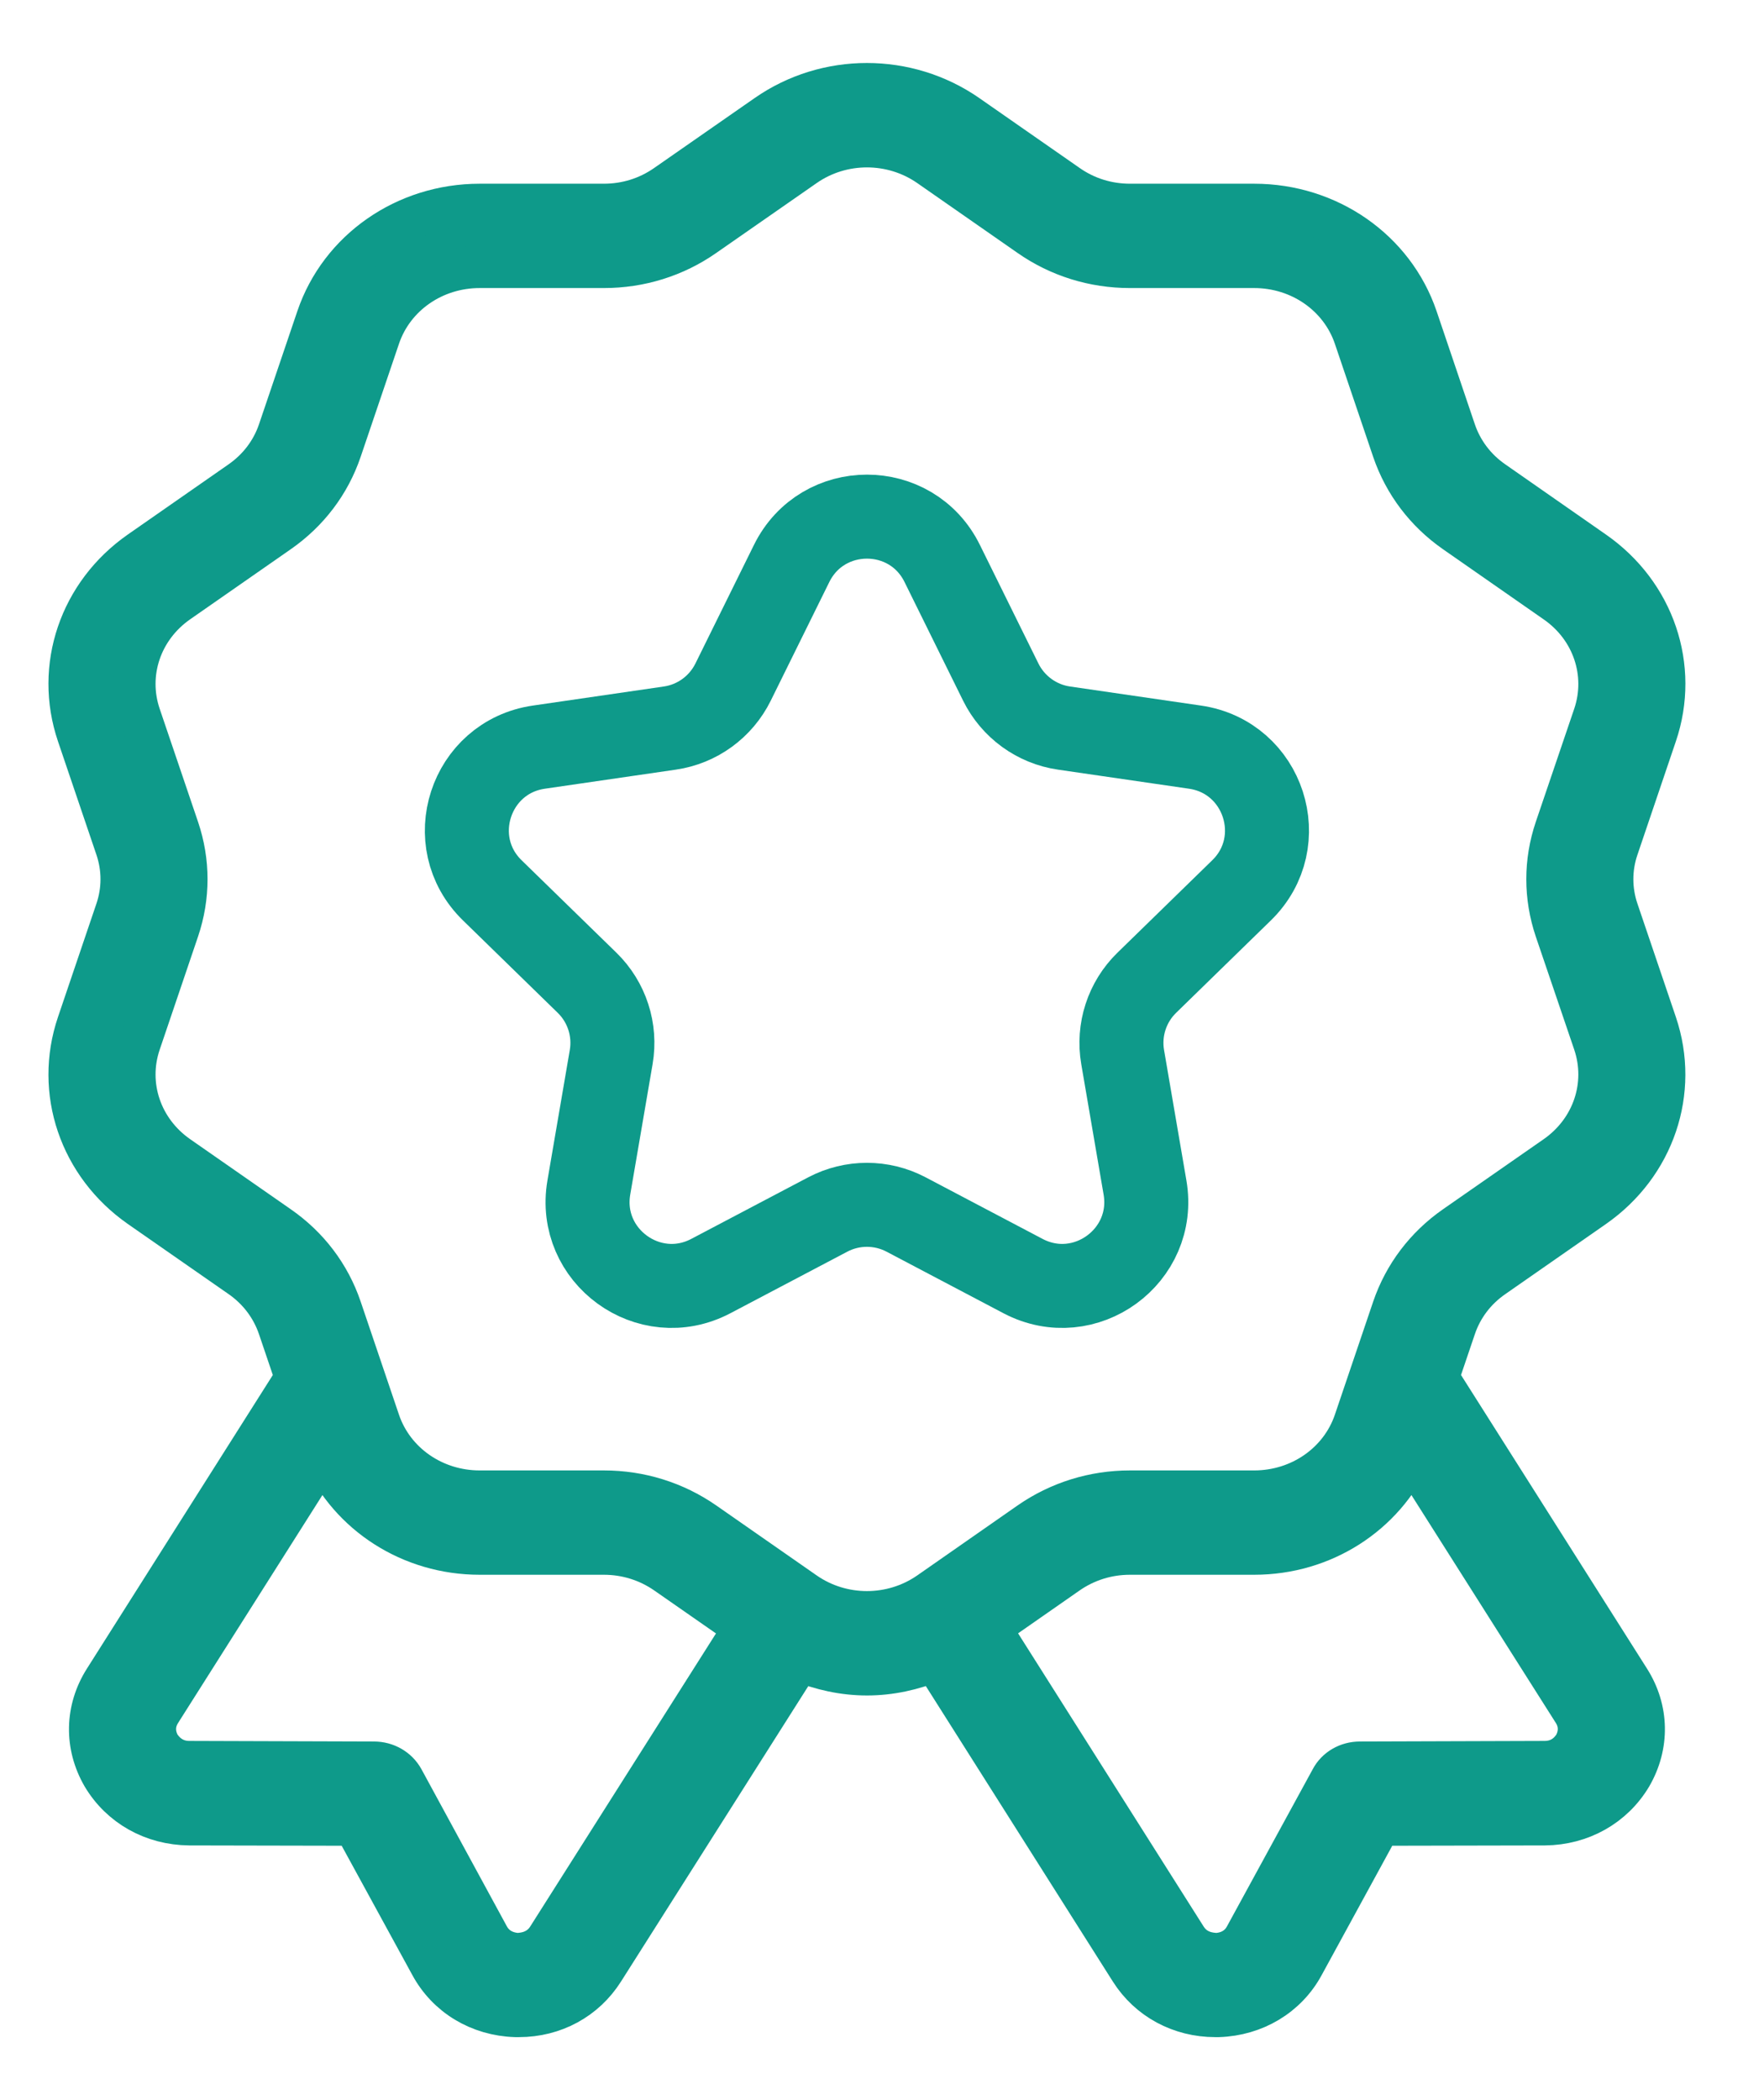 <svg width="21" height="25" viewBox="0 0 21 25" fill="none" xmlns="http://www.w3.org/2000/svg">
<path d="M17.779 15.199L18.975 14.366C19.69 13.868 19.986 12.992 19.714 12.187L19.257 10.839C19.174 10.595 19.174 10.337 19.257 10.094L19.714 8.745C19.987 7.94 19.69 7.065 18.975 6.568L17.779 5.734C17.562 5.584 17.404 5.375 17.321 5.131L16.865 3.783C16.591 2.978 15.814 2.437 14.931 2.437H13.452C13.184 2.437 12.928 2.357 12.712 2.206L11.516 1.373C10.801 0.876 9.84 0.875 9.126 1.373L7.929 2.206C7.712 2.357 7.457 2.437 7.189 2.437H5.71C4.827 2.437 4.05 2.978 3.777 3.783L3.32 5.131C3.237 5.375 3.079 5.583 2.862 5.734L1.666 6.567C0.951 7.065 0.654 7.94 0.927 8.745L1.384 10.093C1.467 10.337 1.467 10.595 1.384 10.839L0.927 12.187C0.654 12.992 0.951 13.867 1.666 14.366L2.863 15.199C3.079 15.349 3.237 15.558 3.32 15.802L3.523 16.401L1.246 19.997C1.021 20.352 1.013 20.776 1.223 21.139C1.437 21.499 1.819 21.714 2.254 21.718L4.216 21.722L5.127 23.389C5.326 23.759 5.704 23.986 6.136 24H6.177C6.593 24 6.964 23.799 7.182 23.454L9.519 19.768C9.775 19.874 10.047 19.933 10.321 19.933C10.595 19.933 10.868 19.874 11.125 19.767L13.459 23.454C13.677 23.799 14.052 24 14.468 24H14.506C14.937 23.986 15.316 23.759 15.514 23.393L16.426 21.722L18.391 21.718C18.822 21.714 19.204 21.499 19.418 21.139C19.628 20.776 19.621 20.352 19.396 19.997L17.118 16.401L17.321 15.802C17.404 15.557 17.562 15.349 17.779 15.199ZM6.522 23.069C6.409 23.245 6.229 23.256 6.162 23.26C6.091 23.256 5.911 23.231 5.813 23.048L4.797 21.179C4.729 21.057 4.598 20.981 4.452 20.981L2.254 20.974C2.041 20.974 1.936 20.834 1.898 20.776C1.864 20.715 1.797 20.557 1.906 20.381L3.848 17.315C4.167 18.026 4.89 18.496 5.71 18.496H7.189C7.456 18.496 7.712 18.576 7.929 18.726L8.863 19.376L6.522 23.069ZM9.581 18.96L8.384 18.126C8.034 17.883 7.621 17.754 7.189 17.754H5.71C5.163 17.754 4.682 17.419 4.513 16.921L4.056 15.572C3.922 15.178 3.667 14.841 3.317 14.599L2.121 13.766C1.678 13.457 1.495 12.915 1.664 12.416L2.121 11.068C2.254 10.674 2.254 10.258 2.121 9.864L1.664 8.517C1.495 8.018 1.678 7.476 2.121 7.167L3.317 6.334C3.667 6.091 3.922 5.754 4.056 5.36L4.513 4.012C4.682 3.513 5.163 3.179 5.71 3.179H7.189C7.621 3.179 8.035 3.05 8.384 2.806L9.581 1.973C10.023 1.666 10.618 1.666 11.061 1.973L12.257 2.806C12.606 3.05 13.02 3.179 13.452 3.179H14.931C15.478 3.179 15.959 3.514 16.128 4.012L16.585 5.361C16.72 5.755 16.975 6.092 17.323 6.334L18.52 7.168C18.963 7.475 19.146 8.018 18.978 8.516L18.52 9.864C18.387 10.258 18.387 10.674 18.52 11.069L18.978 12.416C19.146 12.915 18.963 13.457 18.52 13.766L17.323 14.599C16.975 14.841 16.72 15.178 16.585 15.572L16.128 16.921C15.959 17.419 15.478 17.754 14.931 17.754H13.452C13.02 17.754 12.607 17.883 12.257 18.126L11.061 18.96C10.618 19.267 10.023 19.267 9.581 18.96ZM18.743 20.776C18.706 20.834 18.604 20.974 18.387 20.974L16.189 20.981C16.043 20.981 15.912 21.057 15.848 21.179L14.828 23.048C14.731 23.231 14.554 23.256 14.483 23.26C14.408 23.256 14.232 23.245 14.119 23.069L11.781 19.375L12.712 18.726C12.929 18.576 13.184 18.496 13.452 18.496H14.931C15.751 18.496 16.474 18.027 16.793 17.315L18.736 20.381C18.844 20.557 18.777 20.715 18.743 20.776Z" fill="#0E9A8A" stroke="#0E9A8A" stroke-width="0.5"/>
<path d="M9.424 6.708C9.791 5.964 10.851 5.964 11.217 6.708L11.914 8.12C12.06 8.415 12.342 8.62 12.667 8.667L14.226 8.894C15.046 9.013 15.374 10.021 14.78 10.599L13.652 11.699C13.417 11.928 13.309 12.259 13.365 12.584L13.631 14.136C13.771 14.953 12.914 15.576 12.18 15.191L10.786 14.457C10.495 14.304 10.146 14.304 9.855 14.457L8.461 15.191C7.727 15.576 6.87 14.953 7.01 14.136L7.276 12.584C7.332 12.259 7.224 11.928 6.989 11.699L5.861 10.599C5.267 10.021 5.595 9.013 6.415 8.894L7.974 8.667C8.3 8.62 8.581 8.415 8.727 8.12L9.424 6.708Z" stroke="#0E9A8A"/>
</svg>
